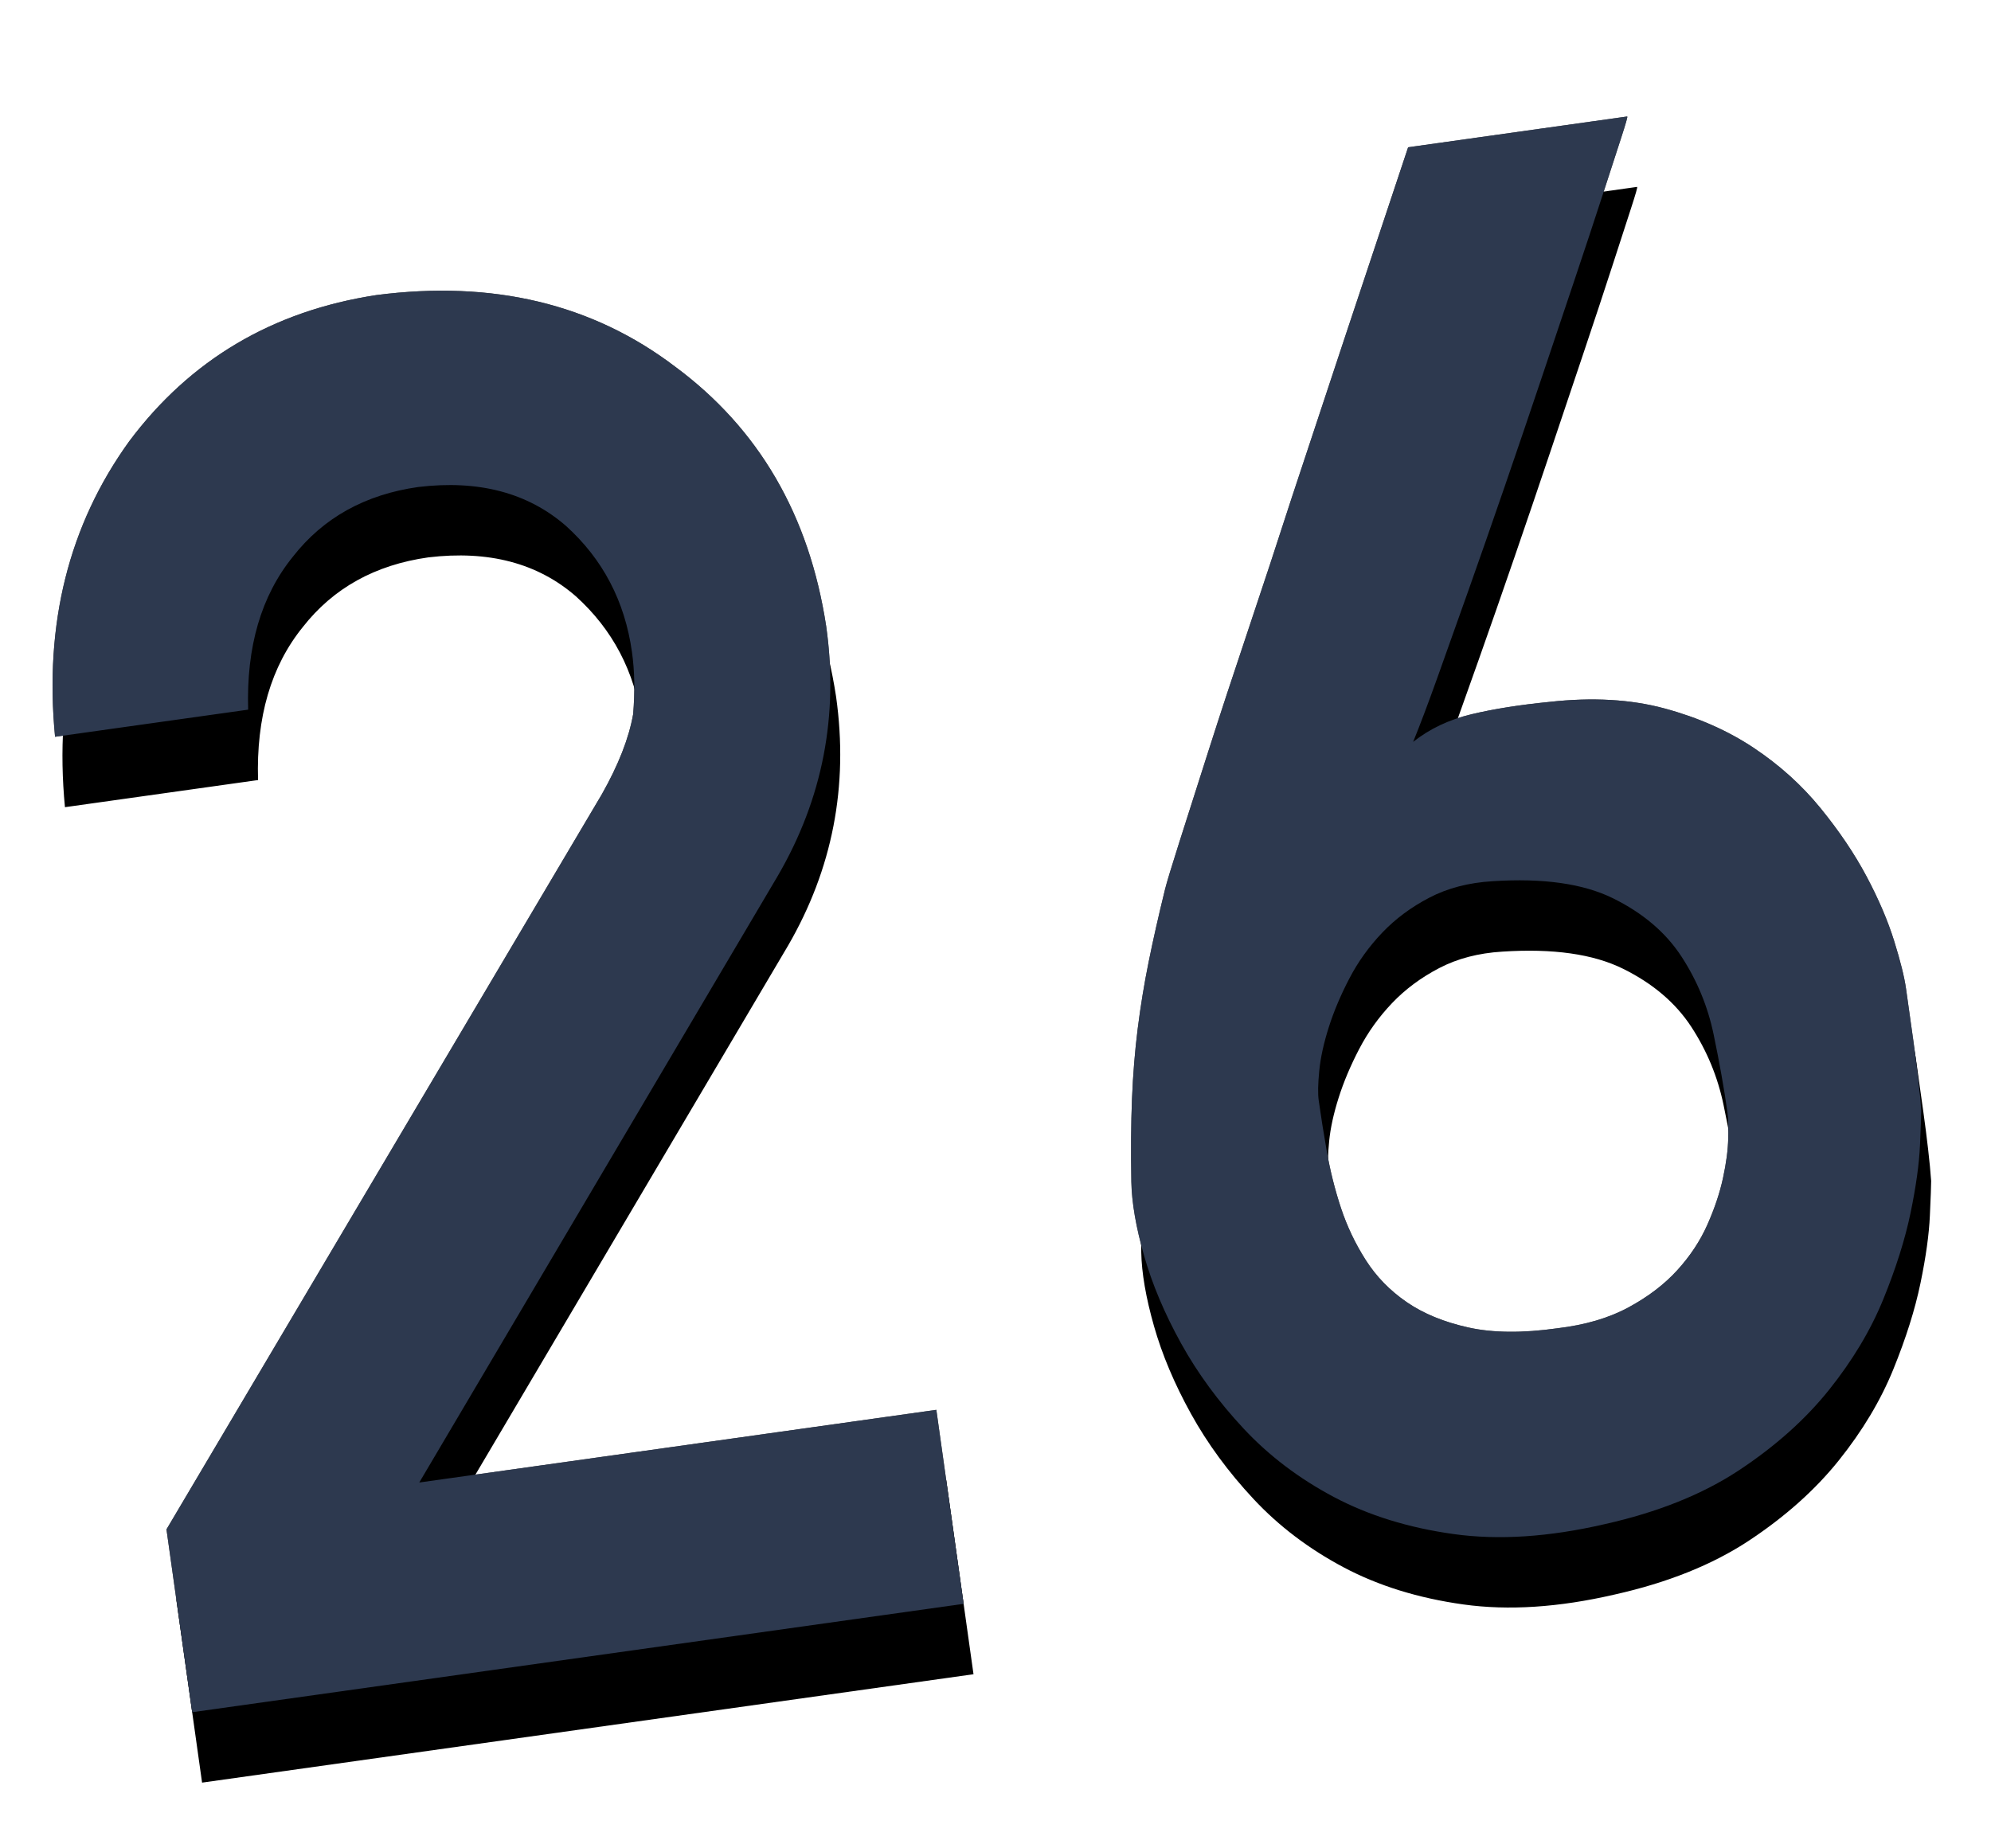 <svg xmlns="http://www.w3.org/2000/svg" xmlns:xlink="http://www.w3.org/1999/xlink" width="112" height="104" viewBox="0 0 112 104">
  <defs>
    <path id="day26-b" d="M48.784,89.678 L48.784,78.656 L19.411,78.656 L44.144,47.648 C47.237,43.711 48.784,39.211 48.784,34.148 C48.714,27.82 46.587,22.6 42.403,18.486 C38.29,14.338 32.929,12.229 26.319,12.158 C20.413,12.229 15.439,14.303 11.396,18.381 C7.388,22.564 5.243,27.855 4.962,34.254 L15.931,34.254 C16.317,30.738 17.548,28.014 19.622,26.08 C21.626,24.146 24.14,23.18 27.163,23.18 C30.573,23.25 33.21,24.357 35.073,26.502 C36.866,28.646 37.763,31.16 37.763,34.043 C37.763,35.133 37.622,36.293 37.341,37.523 C36.919,38.824 36.128,40.23 34.968,41.742 L4.962,79.289 L4.962,89.678 L48.784,89.678 Z M76.62,89.625 C79.081,90.328 81.911,90.539 85.11,90.258 C88.169,90.012 90.806,89.361 93.021,88.307 C95.235,87.252 97.116,85.995 98.663,84.536 C100.21,83.077 101.458,81.53 102.407,79.896 C103.356,78.261 104.086,76.731 104.596,75.308 C105.106,73.884 105.457,72.653 105.65,71.616 C105.844,70.579 105.958,69.938 105.993,69.691 C106.028,69.199 106.055,68.602 106.072,67.898 C106.09,67.195 106.099,66.501 106.099,65.815 L106.099,65.815 L106.099,62.783 C106.099,62.115 106.002,61.192 105.809,60.015 C105.615,58.837 105.272,57.571 104.78,56.218 C104.288,54.864 103.611,53.476 102.75,52.052 C101.889,50.628 100.808,49.336 99.507,48.176 C98.206,47.016 96.65,46.049 94.84,45.275 C93.029,44.502 90.911,44.08 88.485,44.01 C86.798,43.939 85.313,43.966 84.029,44.089 C82.746,44.212 81.595,44.572 80.575,45.17 C81.067,44.326 81.683,43.201 82.421,41.795 C83.159,40.389 83.977,38.824 84.873,37.102 C85.77,35.379 86.701,33.568 87.668,31.67 C88.635,29.771 89.584,27.891 90.516,26.027 C91.447,24.164 92.335,22.389 93.179,20.701 C94.022,19.014 94.761,17.52 95.394,16.219 C96.026,14.918 96.527,13.89 96.897,13.134 C97.266,12.378 97.433,12 97.397,12 L97.397,12 L84.952,12 C81.542,18.855 78.466,25.061 75.724,30.615 C74.564,33.006 73.403,35.361 72.243,37.682 C71.083,40.002 70.037,42.129 69.106,44.062 C68.174,45.996 67.392,47.622 66.759,48.94 C66.126,50.259 65.739,51.094 65.599,51.445 C65.036,52.852 64.544,54.152 64.122,55.348 C63.7,56.543 63.322,57.756 62.988,58.986 C62.654,60.217 62.364,61.509 62.118,62.862 C61.872,64.216 61.644,65.754 61.433,67.477 C61.292,68.637 61.336,70.043 61.564,71.695 C61.793,73.348 62.25,75.07 62.936,76.863 C63.621,78.656 64.562,80.405 65.757,82.11 C66.952,83.815 68.446,85.318 70.239,86.619 C72.032,87.92 74.159,88.922 76.62,89.625 Z M84.003,78.973 C82.034,78.973 80.391,78.727 79.072,78.234 C77.754,77.742 76.673,77.109 75.829,76.336 C74.985,75.562 74.335,74.675 73.878,73.673 C73.421,72.671 73.096,71.634 72.902,70.562 C72.709,69.489 72.595,68.417 72.56,67.345 C72.524,66.272 72.507,65.297 72.507,64.418 C72.507,64.031 72.595,63.478 72.771,62.757 C72.946,62.036 73.236,61.254 73.641,60.41 C74.045,59.566 74.555,58.714 75.17,57.853 C75.785,56.991 76.515,56.227 77.358,55.559 C78.202,54.891 79.169,54.363 80.259,53.977 C81.349,53.59 82.562,53.449 83.897,53.555 C86.745,53.766 88.942,54.398 90.489,55.453 C92.036,56.508 93.152,57.765 93.838,59.224 C94.523,60.683 94.919,62.221 95.024,63.838 C95.13,65.455 95.183,66.932 95.183,68.268 C95.183,68.584 95.13,69.067 95.024,69.718 C94.919,70.368 94.717,71.098 94.418,71.906 C94.119,72.715 93.706,73.541 93.179,74.385 C92.651,75.229 91.975,75.993 91.148,76.679 C90.322,77.364 89.32,77.927 88.143,78.366 C86.965,78.806 85.585,79.008 84.003,78.973 Z"/>
    <filter id="day26-a" width="127.7%" height="135.7%" x="-13.8%" y="-12.8%" filterUnits="objectBoundingBox">
      <feOffset dy="4" in="SourceAlpha" result="shadowOffsetOuter1"/>
      <feGaussianBlur in="shadowOffsetOuter1" result="shadowBlurOuter1" stdDeviation="4"/>
      <feColorMatrix in="shadowBlurOuter1" values="0 0 0 0 0.001   0 0 0 0 0.168   0 0 0 0 0.309  0 0 0 0.2 0"/>
    </filter>
  </defs>
  <g fill="none" transform="rotate(-8 55.53 51.19)">
    <use fill="#000" filter="url(#day26-a)" xlink:href="#day26-b"/>
    <use fill="#000" fill-opacity=".7" xlink:href="#day26-b"/>
    <use fill="#2D394F" xlink:href="#day26-b"/>
  </g>
</svg>
